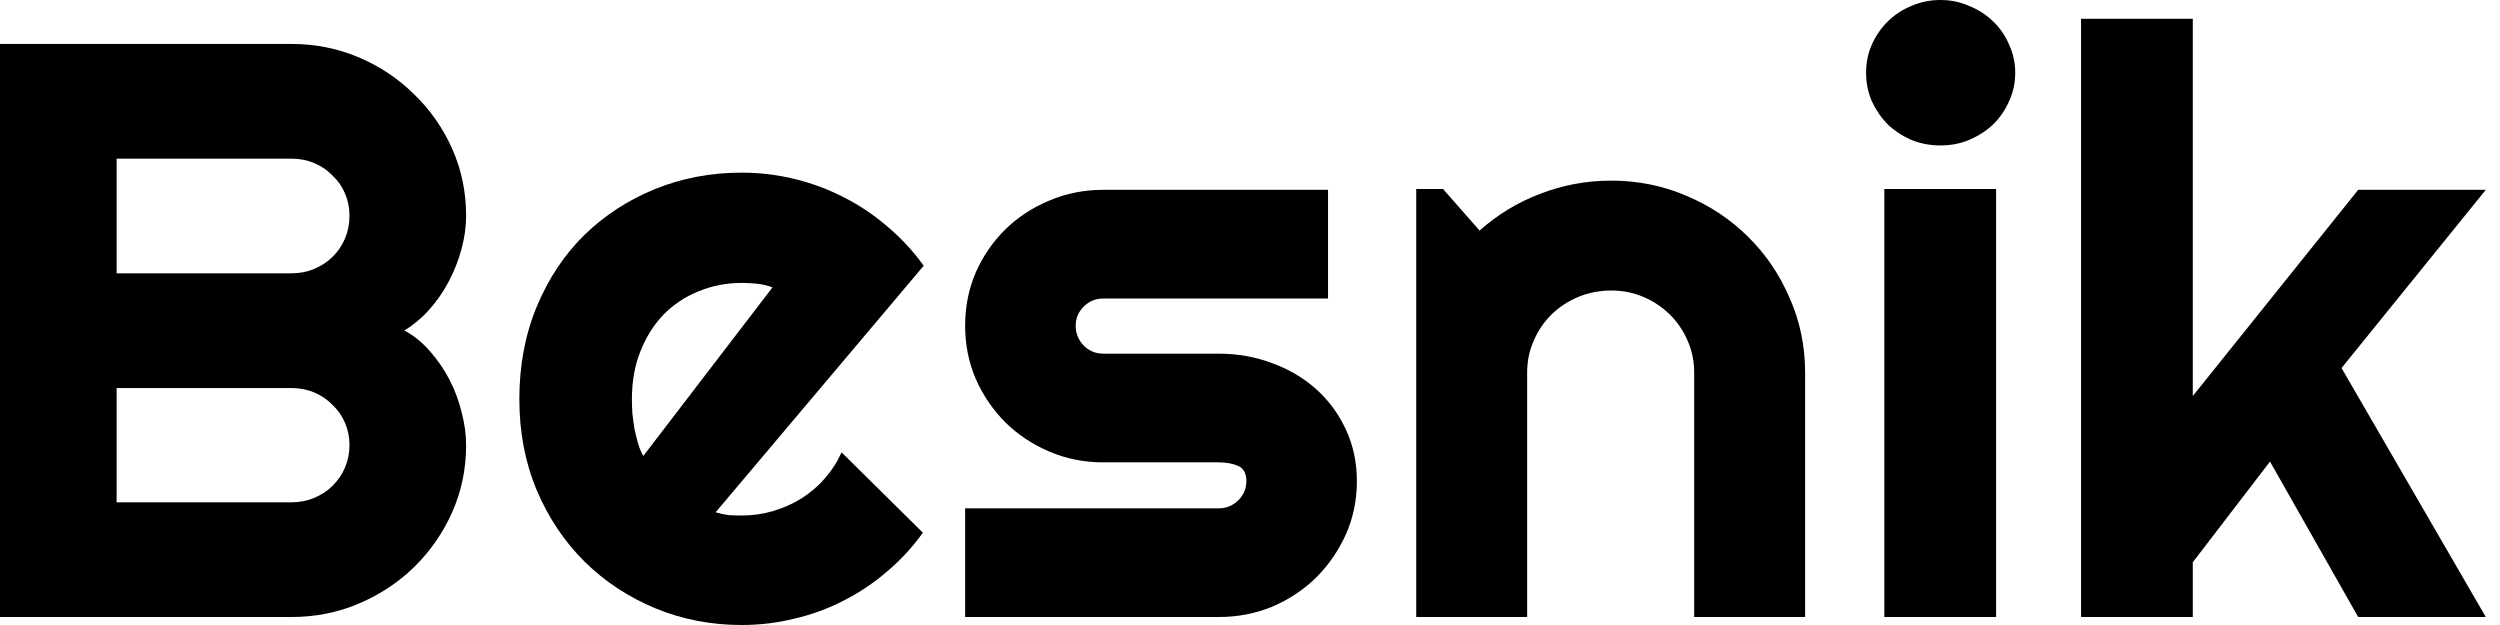 <svg width="88" height="22" viewBox="0 0 88 22" fill="none" xmlns="http://www.w3.org/2000/svg">
<path d="M16.407 15.67C16.407 16.505 16.245 17.288 15.921 18.019C15.597 18.751 15.153 19.393 14.591 19.946C14.037 20.49 13.389 20.922 12.645 21.24C11.901 21.559 11.105 21.719 10.256 21.719H0V1.547H10.256C11.105 1.547 11.901 1.707 12.645 2.026C13.389 2.344 14.037 2.78 14.591 3.334C15.153 3.878 15.597 4.515 15.921 5.247C16.245 5.978 16.407 6.761 16.407 7.596C16.407 7.971 16.355 8.355 16.25 8.749C16.145 9.143 15.997 9.523 15.806 9.889C15.616 10.255 15.387 10.587 15.12 10.887C14.853 11.188 14.557 11.436 14.233 11.633C14.567 11.811 14.867 12.055 15.134 12.364C15.401 12.665 15.63 12.997 15.821 13.363C16.011 13.729 16.154 14.113 16.25 14.517C16.355 14.911 16.407 15.295 16.407 15.67ZM4.105 17.682H10.256C10.542 17.682 10.809 17.63 11.057 17.527C11.305 17.424 11.52 17.283 11.701 17.105C11.892 16.917 12.04 16.702 12.144 16.458C12.249 16.214 12.302 15.951 12.302 15.67C12.302 15.389 12.249 15.126 12.144 14.882C12.04 14.639 11.892 14.428 11.701 14.249C11.52 14.062 11.305 13.916 11.057 13.813C10.809 13.71 10.542 13.659 10.256 13.659H4.105V17.682ZM4.105 9.621H10.256C10.542 9.621 10.809 9.57 11.057 9.467C11.305 9.364 11.52 9.223 11.701 9.045C11.892 8.857 12.04 8.642 12.144 8.398C12.249 8.145 12.302 7.877 12.302 7.596C12.302 7.315 12.249 7.052 12.144 6.808C12.04 6.564 11.892 6.353 11.701 6.175C11.52 5.988 11.305 5.842 11.057 5.739C10.809 5.636 10.542 5.584 10.256 5.584H4.105V9.621Z" fill="black"/>
<path d="M25.19 18.033C25.343 18.08 25.495 18.113 25.648 18.132C25.8 18.141 25.953 18.146 26.105 18.146C26.487 18.146 26.854 18.094 27.207 17.991C27.56 17.888 27.889 17.742 28.194 17.555C28.509 17.358 28.785 17.124 29.024 16.852C29.272 16.57 29.472 16.261 29.624 15.923L32.485 18.751C32.123 19.257 31.703 19.712 31.227 20.115C30.759 20.518 30.249 20.861 29.696 21.142C29.152 21.423 28.575 21.634 27.965 21.775C27.364 21.925 26.744 22 26.105 22C25.028 22 24.012 21.803 23.059 21.409C22.115 21.015 21.285 20.467 20.57 19.763C19.864 19.06 19.306 18.226 18.896 17.26C18.486 16.284 18.281 15.215 18.281 14.052C18.281 12.861 18.486 11.774 18.896 10.789C19.306 9.804 19.864 8.965 20.57 8.271C21.285 7.577 22.115 7.038 23.059 6.653C24.012 6.269 25.028 6.077 26.105 6.077C26.744 6.077 27.369 6.152 27.979 6.302C28.59 6.452 29.167 6.668 29.71 6.949C30.263 7.23 30.778 7.577 31.255 7.99C31.732 8.393 32.151 8.848 32.514 9.354L25.19 18.033ZM27.193 10.114C27.012 10.048 26.83 10.006 26.649 9.987C26.477 9.968 26.296 9.959 26.105 9.959C25.572 9.959 25.066 10.057 24.589 10.255C24.122 10.442 23.712 10.714 23.359 11.07C23.016 11.427 22.744 11.858 22.544 12.364C22.343 12.861 22.243 13.424 22.243 14.052C22.243 14.193 22.248 14.352 22.258 14.531C22.277 14.709 22.301 14.892 22.329 15.079C22.367 15.258 22.41 15.431 22.458 15.6C22.506 15.768 22.568 15.919 22.644 16.05L27.193 10.114Z" fill="black"/>
<path d="M42.899 21.719H33.973V17.893H42.899C43.166 17.893 43.395 17.799 43.586 17.611C43.776 17.424 43.872 17.199 43.872 16.936C43.872 16.664 43.776 16.486 43.586 16.401C43.395 16.317 43.166 16.275 42.899 16.275H38.836C38.159 16.275 37.525 16.148 36.934 15.895C36.343 15.642 35.828 15.3 35.389 14.868C34.95 14.428 34.602 13.916 34.345 13.335C34.097 12.754 33.973 12.13 33.973 11.464C33.973 10.798 34.097 10.175 34.345 9.593C34.602 9.012 34.95 8.506 35.389 8.074C35.828 7.643 36.343 7.305 36.934 7.061C37.525 6.808 38.159 6.682 38.836 6.682H46.747V10.508H38.836C38.569 10.508 38.341 10.601 38.15 10.789C37.959 10.977 37.864 11.202 37.864 11.464C37.864 11.736 37.959 11.971 38.15 12.168C38.341 12.355 38.569 12.449 38.836 12.449H42.899C43.566 12.449 44.196 12.561 44.787 12.786C45.378 13.002 45.893 13.307 46.332 13.701C46.771 14.095 47.119 14.568 47.376 15.121C47.634 15.675 47.762 16.28 47.762 16.936C47.762 17.602 47.634 18.226 47.376 18.807C47.119 19.379 46.771 19.885 46.332 20.326C45.893 20.758 45.378 21.1 44.787 21.353C44.196 21.597 43.566 21.719 42.899 21.719Z" fill="black"/>
<path d="M53.756 21.719H49.851V6.653H50.795L52.082 8.116C52.712 7.554 53.422 7.122 54.214 6.822C55.015 6.513 55.849 6.358 56.717 6.358C57.651 6.358 58.534 6.536 59.363 6.893C60.193 7.24 60.918 7.723 61.538 8.341C62.157 8.951 62.644 9.668 62.997 10.494C63.359 11.309 63.54 12.182 63.54 13.11V21.719H59.635V13.11C59.635 12.716 59.559 12.346 59.406 11.999C59.254 11.642 59.044 11.333 58.777 11.07C58.51 10.808 58.2 10.601 57.847 10.451C57.494 10.301 57.117 10.226 56.717 10.226C56.307 10.226 55.921 10.301 55.558 10.451C55.196 10.601 54.881 10.808 54.614 11.07C54.347 11.333 54.137 11.642 53.985 11.999C53.832 12.346 53.756 12.716 53.756 13.11V21.719Z" fill="black"/>
<path d="M70.936 2.56C70.936 2.916 70.864 3.249 70.721 3.559C70.587 3.868 70.401 4.14 70.163 4.375C69.925 4.6 69.643 4.783 69.319 4.923C69.004 5.055 68.666 5.12 68.303 5.12C67.941 5.12 67.598 5.055 67.274 4.923C66.959 4.783 66.682 4.6 66.444 4.375C66.215 4.14 66.029 3.868 65.886 3.559C65.752 3.249 65.686 2.916 65.686 2.56C65.686 2.213 65.752 1.885 65.886 1.575C66.029 1.257 66.215 0.985 66.444 0.76C66.682 0.525 66.959 0.342 67.274 0.211C67.598 0.07 67.941 0 68.303 0C68.666 0 69.004 0.07 69.319 0.211C69.643 0.342 69.925 0.525 70.163 0.76C70.401 0.985 70.587 1.257 70.721 1.575C70.864 1.885 70.936 2.213 70.936 2.56ZM70.263 21.719H66.329V6.653H70.263V21.719Z" fill="black"/>
<path d="M77.186 21.719H73.253V0.661H77.186V13.94L83.008 6.682H87.5L82.422 12.955L87.5 21.719H83.008L79.904 16.247L77.186 19.792V21.719Z" fill="black"/>
</svg>

